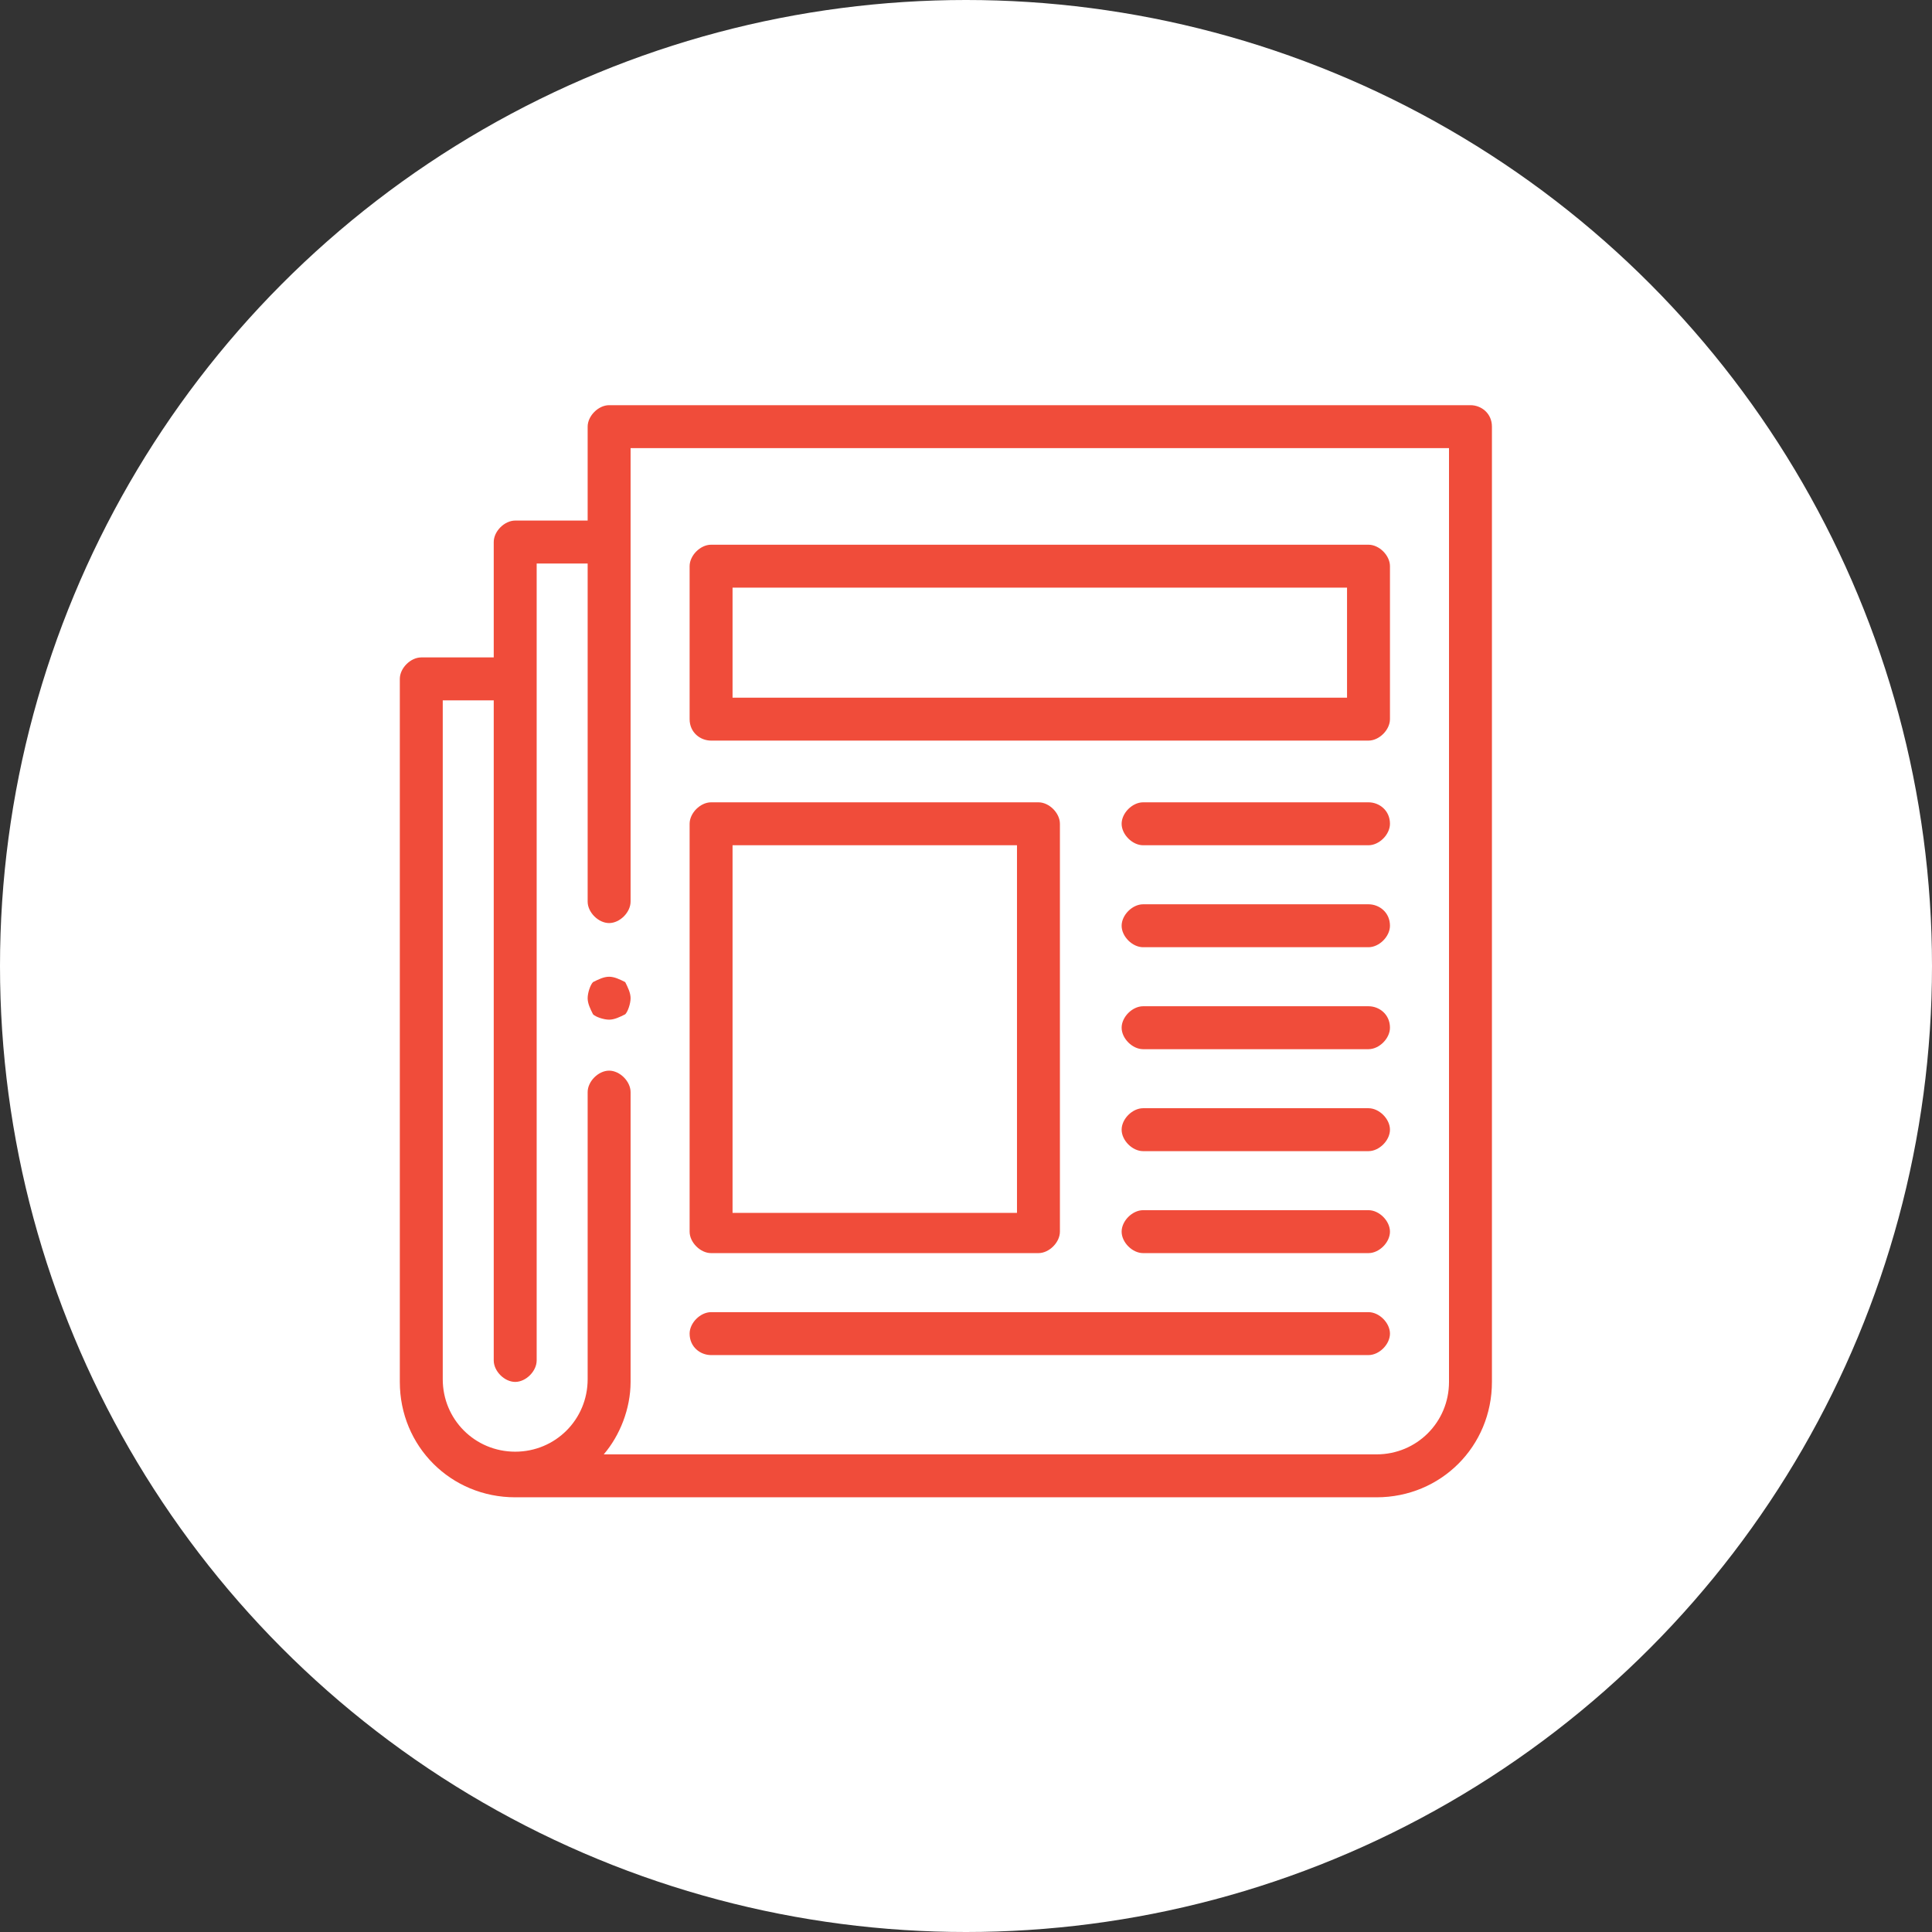 <?xml version="1.0" encoding="utf-8"?>
<!-- Generator: Adobe Illustrator 23.0.1, SVG Export Plug-In . SVG Version: 6.00 Build 0)  -->
<svg version="1.1" xmlns="http://www.w3.org/2000/svg" xmlns:xlink="http://www.w3.org/1999/xlink" x="0px" y="0px"
	 viewBox="0 0 72 72" style="enable-background:new 0 0 72 72;" xml:space="preserve">
<rect x="0" y="0" width="72" height="72" fill="#333333" stroke="none"/>
<style type="text/css">
	.st0{fill:#FFFFFF;}
	.st1{display:none;}
	.st2{display:inline;}
	.st3{fill:#F04C3A;}
</style>
<g id="Layer_1">
	<g id="Circular_BG">
		<circle class="st0" cx="36" cy="36" r="36"/>
	</g>
	<g id="Icon" class="st1">
		<g class="st2">
			<g>
				<g>
					<path class="st3" d="M54,37.8c-0.5,0-0.9,0.4-0.9,0.9v11.7c0,0.5-0.4,0.9-0.9,0.9H19.8c-0.5,0-0.9-0.4-0.9-0.9V38.7
						c0-0.5-0.4-0.9-0.9-0.9s-0.9,0.4-0.9,0.9v11.7c0,1.5,1.2,2.7,2.7,2.7h32.3c1.5,0,2.7-1.2,2.7-2.7V38.7
						C54.9,38.2,54.5,37.8,54,37.8z"/>
				</g>
			</g>
			<g>
				<g>
					<path class="st3" d="M53.1,25.2H18.9c-1.5,0-2.7,1.2-2.7,2.7v5.7c0,1.3,0.9,2.3,2.1,2.6l14.1,3.1v2.9c0,0.5,0.4,0.9,0.9,0.9
						h5.4c0.5,0,0.9-0.4,0.9-0.9v-2.9l14.1-3.1c1.2-0.3,2.1-1.3,2.1-2.6v-5.7C55.8,26.4,54.6,25.2,53.1,25.2z M37.8,41.4h-3.6v-3.6
						h3.6V41.4z M54,33.7c0,0.4-0.3,0.8-0.7,0.9l-13.6,3.1v-0.7c0-0.5-0.4-0.9-0.9-0.9h-5.4c-0.5,0-0.9,0.4-0.9,0.9v0.7l-13.6-3.1
						c-0.4-0.1-0.7-0.4-0.7-0.9v-5.7c0-0.5,0.4-0.9,0.9-0.9h34.1c0.5,0,0.9,0.4,0.9,0.9L54,33.7L54,33.7z"/>
				</g>
			</g>
			<g>
				<g>
					<path class="st3" d="M40.5,18.9h-9c-1.5,0-2.7,1.2-2.7,2.7v0.9c0,0.5,0.4,0.9,0.9,0.9s0.9-0.4,0.9-0.9v-0.9
						c0-0.5,0.4-0.9,0.9-0.9h9c0.5,0,0.9,0.4,0.9,0.9v0.9c0,0.5,0.4,0.9,0.9,0.9s0.9-0.4,0.9-0.9v-0.9C43.2,20.1,42,18.9,40.5,18.9z
						"/>
				</g>
			</g>
		</g>
	</g>
</g>
<g id="Layer_2" class="st1">
	<g id="Layer_3" class="st2">
		<g>
			<g>
				<g>
					<path class="st3" d="M48.9,30.5c-0.4-0.4-0.4-1.2,0-1.7c0.5-0.8,0.6-1.8,0.4-2.7c-0.3-0.9-0.9-1.7-1.7-2.1
						c-0.5-0.3-0.9-0.9-0.9-1.5c0-1-0.4-1.9-1-2.6C45,19.3,44.1,19,43.2,19c-0.6,0-1.2-0.3-1.5-0.9c-0.4-0.8-1.2-1.4-2.1-1.7
						s-1.9-0.1-2.7,0.4c-0.5,0.4-1.3,0.4-1.8,0c-0.8-0.5-1.8-0.6-2.7-0.4c-0.9,0.3-1.7,0.9-2.1,1.7C30,18.6,29.4,19,28.8,19
						c-1-0.1-1.9,0.4-2.6,1c-0.5,0.7-0.9,1.6-0.9,2.6c0,0.6-0.3,1.2-0.9,1.5c-0.8,0.4-1.4,1.2-1.7,2.1s-0.1,1.9,0.4,2.7
						c0.4,0.5,0.4,1.3,0,1.8c-0.5,0.8-0.6,1.8-0.4,2.7c0.3,0.9,0.9,1.7,1.7,2.1c0.5,0.3,0.9,0.9,0.9,1.5c0,1,0.4,1.9,1,2.6
						c0.7,0.7,1.6,1.1,2.6,1v14.3c0,0.4,0.2,0.6,0.4,0.8c0.3,0.2,0.6,0.2,0.9,0l5.8-3.3l5.8,3.3c0.2,0,0.3,0,0.4,0
						c0.2,0,0.3,0,0.4-0.1c0.3-0.2,0.4-0.4,0.4-0.8V44c0-0.5-0.4-0.9-0.9-0.9c-0.5,0-0.9,0.4-0.9,0.9v9.2l-4.5-2.6v-3.9
						c0-0.5-0.4-0.9-0.9-0.9c-0.5,0-0.9,0.4-0.9,0.9v3.9l-4.5,2.6V41.8c0.4,0.6,1.1,1,1.8,1.3c0.9,0.3,1.9,0.1,2.7-0.4
						c0.5-0.4,1.2-0.4,1.7,0c0.5,0.4,1.2,0.5,1.8,0.5c0.3,0,0.6,0,0.9-0.1c0.9-0.3,1.7-0.9,2.1-1.7c0.3-0.5,0.9-0.9,1.5-0.9
						c1,0.1,1.9-0.4,2.6-1c0.7-0.7,1.1-1.6,1-2.6c0-0.6,0.3-1.2,0.9-1.5c0.8-0.4,1.4-1.3,1.7-2.1C49.6,32.3,49.4,31.3,48.9,30.5z
						 M47.5,32.7c-0.1,0.4-0.4,0.8-0.8,1c-1.2,0.6-1.9,1.9-1.8,3.1c0,0.4-0.2,0.9-0.4,1.2c-0.4,0.4-0.7,0.4-1.2,0.4
						c-1.3-0.1-2.6,0.6-3.1,1.8c-0.2,0.4-0.5,0.7-1,0.8c-0.4,0.1-0.9,0.1-1.3-0.2c-0.5-0.4-1.2-0.5-1.8-0.5s-1.3,0.2-1.8,0.5
						c-0.4,0.3-0.8,0.4-1.3,0.2c-0.4-0.1-0.8-0.4-1-0.8c-0.6-1.2-1.8-1.9-3.1-1.8c-0.4,0-0.9-0.2-1.2-0.4c-0.3-0.3-0.8-0.6-0.8-1.1
						c0.1-1.3-0.6-2.6-1.8-3.1c-0.4-0.2-0.7-0.5-0.8-1c-0.2-0.4-0.1-0.9,0.2-1.3c0.7-1.1,0.7-2.5,0-3.7c-0.3-0.4-0.4-0.8-0.2-1.3
						c0.1-0.4,0.4-0.8,0.8-1c1.2-0.6,1.9-1.9,1.8-3.1c0-0.4,0.2-0.9,0.4-1.2c0.4-0.4,0.8-0.5,1.3-0.5c1.3,0.1,2.6-0.6,3.1-1.8
						c0.2-0.4,0.5-0.7,1-0.8c0.4-0.2,0.9-0.1,1.3,0.2c1.1,0.7,2.5,0.7,3.7,0c0.4-0.3,0.8-0.4,1.3-0.2c0.4,0.1,0.8,0.4,1,0.8
						c0.6,1.2,1.9,1.9,3.1,1.8c0.4,0,0.9,0.2,1.2,0.4c0.4,0.4,0.5,0.8,0.5,1.3c-0.1,1.3,0.6,2.6,1.8,3.1c0.4,0.2,0.7,0.5,0.8,1
						c0.1,0.4,0.1,0.9-0.2,1.3c-0.7,1.2-0.7,2.6,0,3.7C47.6,31.8,47.7,32.3,47.5,32.7z"/>
				</g>
			</g>
			<g>
				<g>
					<path class="st3" d="M39.6,28.8c0-0.1-0.1-0.2-0.2-0.2l-2.2-0.4l-1-2.1c0-0.1-0.1-0.1-0.2-0.1s-0.2,0.1-0.2,0.1l-1,2.1
						l-2.2,0.4c-0.1,0-0.2,0.1-0.2,0.2s0,0.2,0.1,0.3l1.6,1.6L33.8,33c0,0.1,0,0.2,0.1,0.3c0.1,0.1,0.2,0.1,0.3,0l2-1.1l2,1.1h0.1
						c0.1,0,0.1,0,0.1-0.1c0.1-0.1,0.1-0.2,0.1-0.3L38,30.6l1.6-1.6C39.6,29,39.6,28.9,39.6,28.8z"/>
				</g>
			</g>
			<g>
				<g>
					<path class="st3" d="M36,20.8c-4.9,0-8.9,4-8.9,8.9c0,0.5,0.4,0.9,0.9,0.9c0.5,0,0.9-0.4,0.9-0.9c0-3.9,3.2-7.2,7.2-7.2
						s7.2,3.2,7.2,7.2s-3.2,7.2-7.2,7.2c-2.8,0-5.2-1.5-6.4-3.9c-0.2-0.4-0.7-0.6-1.2-0.4c-0.4,0.2-0.6,0.7-0.4,1.2c1.5,3,4.6,5,8,5
						c4.9,0,8.9-4,8.9-8.9S40.9,20.8,36,20.8z"/>
				</g>
			</g>
		</g>
	</g>
</g>
<g id="Layer_3_1_">
	<g>
		<g id="XMLID_323_">
			<g id="XMLID_1291_">
				<path id="XMLID_1351_" class="st3" d="M54.8,15.1H22.7c-0.4,0-0.8,0.4-0.8,0.8v3.5h-2.7c-0.4,0-0.8,0.4-0.8,0.8v4.3h-2.7
					c-0.4,0-0.8,0.4-0.8,0.8v26.2c0,2.4,1.9,4.3,4.3,4.3h32.1c2.4,0,4.3-1.9,4.3-4.3V15.9C55.6,15.4,55.2,15.1,54.8,15.1z M54,51.5
					c0,1.5-1.2,2.7-2.7,2.7H22.5c0.6-0.7,1-1.7,1-2.7V40.7c0-0.4-0.4-0.8-0.8-0.8c-0.4,0-0.8,0.4-0.8,0.8v10.7
					c0,1.5-1.2,2.7-2.7,2.7s-2.7-1.2-2.7-2.7V26.1h1.9v24.6c0,0.4,0.4,0.8,0.8,0.8s0.8-0.4,0.8-0.8V21h1.9v12.6
					c0,0.4,0.4,0.8,0.8,0.8c0.4,0,0.8-0.4,0.8-0.8V16.7H54V51.5z"/>
				<path id="XMLID_1376_" class="st3" d="M26.5,27.6H51c0.4,0,0.8-0.4,0.8-0.8v-5.7c0-0.4-0.4-0.8-0.8-0.8H26.5
					c-0.4,0-0.8,0.4-0.8,0.8v5.7C25.7,27.3,26.1,27.6,26.5,27.6z M27.3,21.9h22.9v4.1H27.3V21.9z"/>
				<path id="XMLID_1459_" class="st3" d="M26.5,46.7h12.2c0.4,0,0.8-0.4,0.8-0.8V30.7c0-0.4-0.4-0.8-0.8-0.8H26.5
					c-0.4,0-0.8,0.4-0.8,0.8v15.2C25.7,46.3,26.1,46.7,26.5,46.7z M27.3,31.5h10.6v13.7H27.3V31.5z"/>
				<path id="XMLID_1460_" class="st3" d="M51,29.9h-8.4c-0.4,0-0.8,0.4-0.8,0.8c0,0.4,0.4,0.8,0.8,0.8H51c0.4,0,0.8-0.4,0.8-0.8
					C51.8,30.2,51.4,29.9,51,29.9z"/>
				<path id="XMLID_1476_" class="st3" d="M51,33.7h-8.4c-0.4,0-0.8,0.4-0.8,0.8c0,0.4,0.4,0.8,0.8,0.8H51c0.4,0,0.8-0.4,0.8-0.8
					C51.8,34,51.4,33.7,51,33.7z"/>
				<path id="XMLID_1533_" class="st3" d="M51,37.5h-8.4c-0.4,0-0.8,0.4-0.8,0.8c0,0.4,0.4,0.8,0.8,0.8H51c0.4,0,0.8-0.4,0.8-0.8
					C51.8,37.8,51.4,37.5,51,37.5z"/>
				<path id="XMLID_1535_" class="st3" d="M51,41.3h-8.4c-0.4,0-0.8,0.4-0.8,0.8s0.4,0.8,0.8,0.8H51c0.4,0,0.8-0.4,0.8-0.8
					S51.4,41.3,51,41.3z"/>
				<path id="XMLID_1545_" class="st3" d="M51,45.1h-8.4c-0.4,0-0.8,0.4-0.8,0.8c0,0.4,0.4,0.8,0.8,0.8H51c0.4,0,0.8-0.4,0.8-0.8
					C51.8,45.5,51.4,45.1,51,45.1z"/>
				<path id="XMLID_1550_" class="st3" d="M26.5,50.5H51c0.4,0,0.8-0.4,0.8-0.8c0-0.4-0.4-0.8-0.8-0.8H26.5c-0.4,0-0.8,0.4-0.8,0.8
					C25.7,50.2,26.1,50.5,26.5,50.5z"/>
				<path id="XMLID_1572_" class="st3" d="M22.7,36.4c-0.2,0-0.4,0.1-0.6,0.2c-0.1,0.1-0.2,0.4-0.2,0.6c0,0.2,0.1,0.4,0.2,0.6
					c0.1,0.1,0.4,0.2,0.6,0.2c0.2,0,0.4-0.1,0.6-0.2c0.1-0.1,0.2-0.4,0.2-0.6s-0.1-0.4-0.2-0.6C23.1,36.5,22.9,36.4,22.7,36.4z"/>
			</g>
		</g>
	</g>
</g>
</svg>
